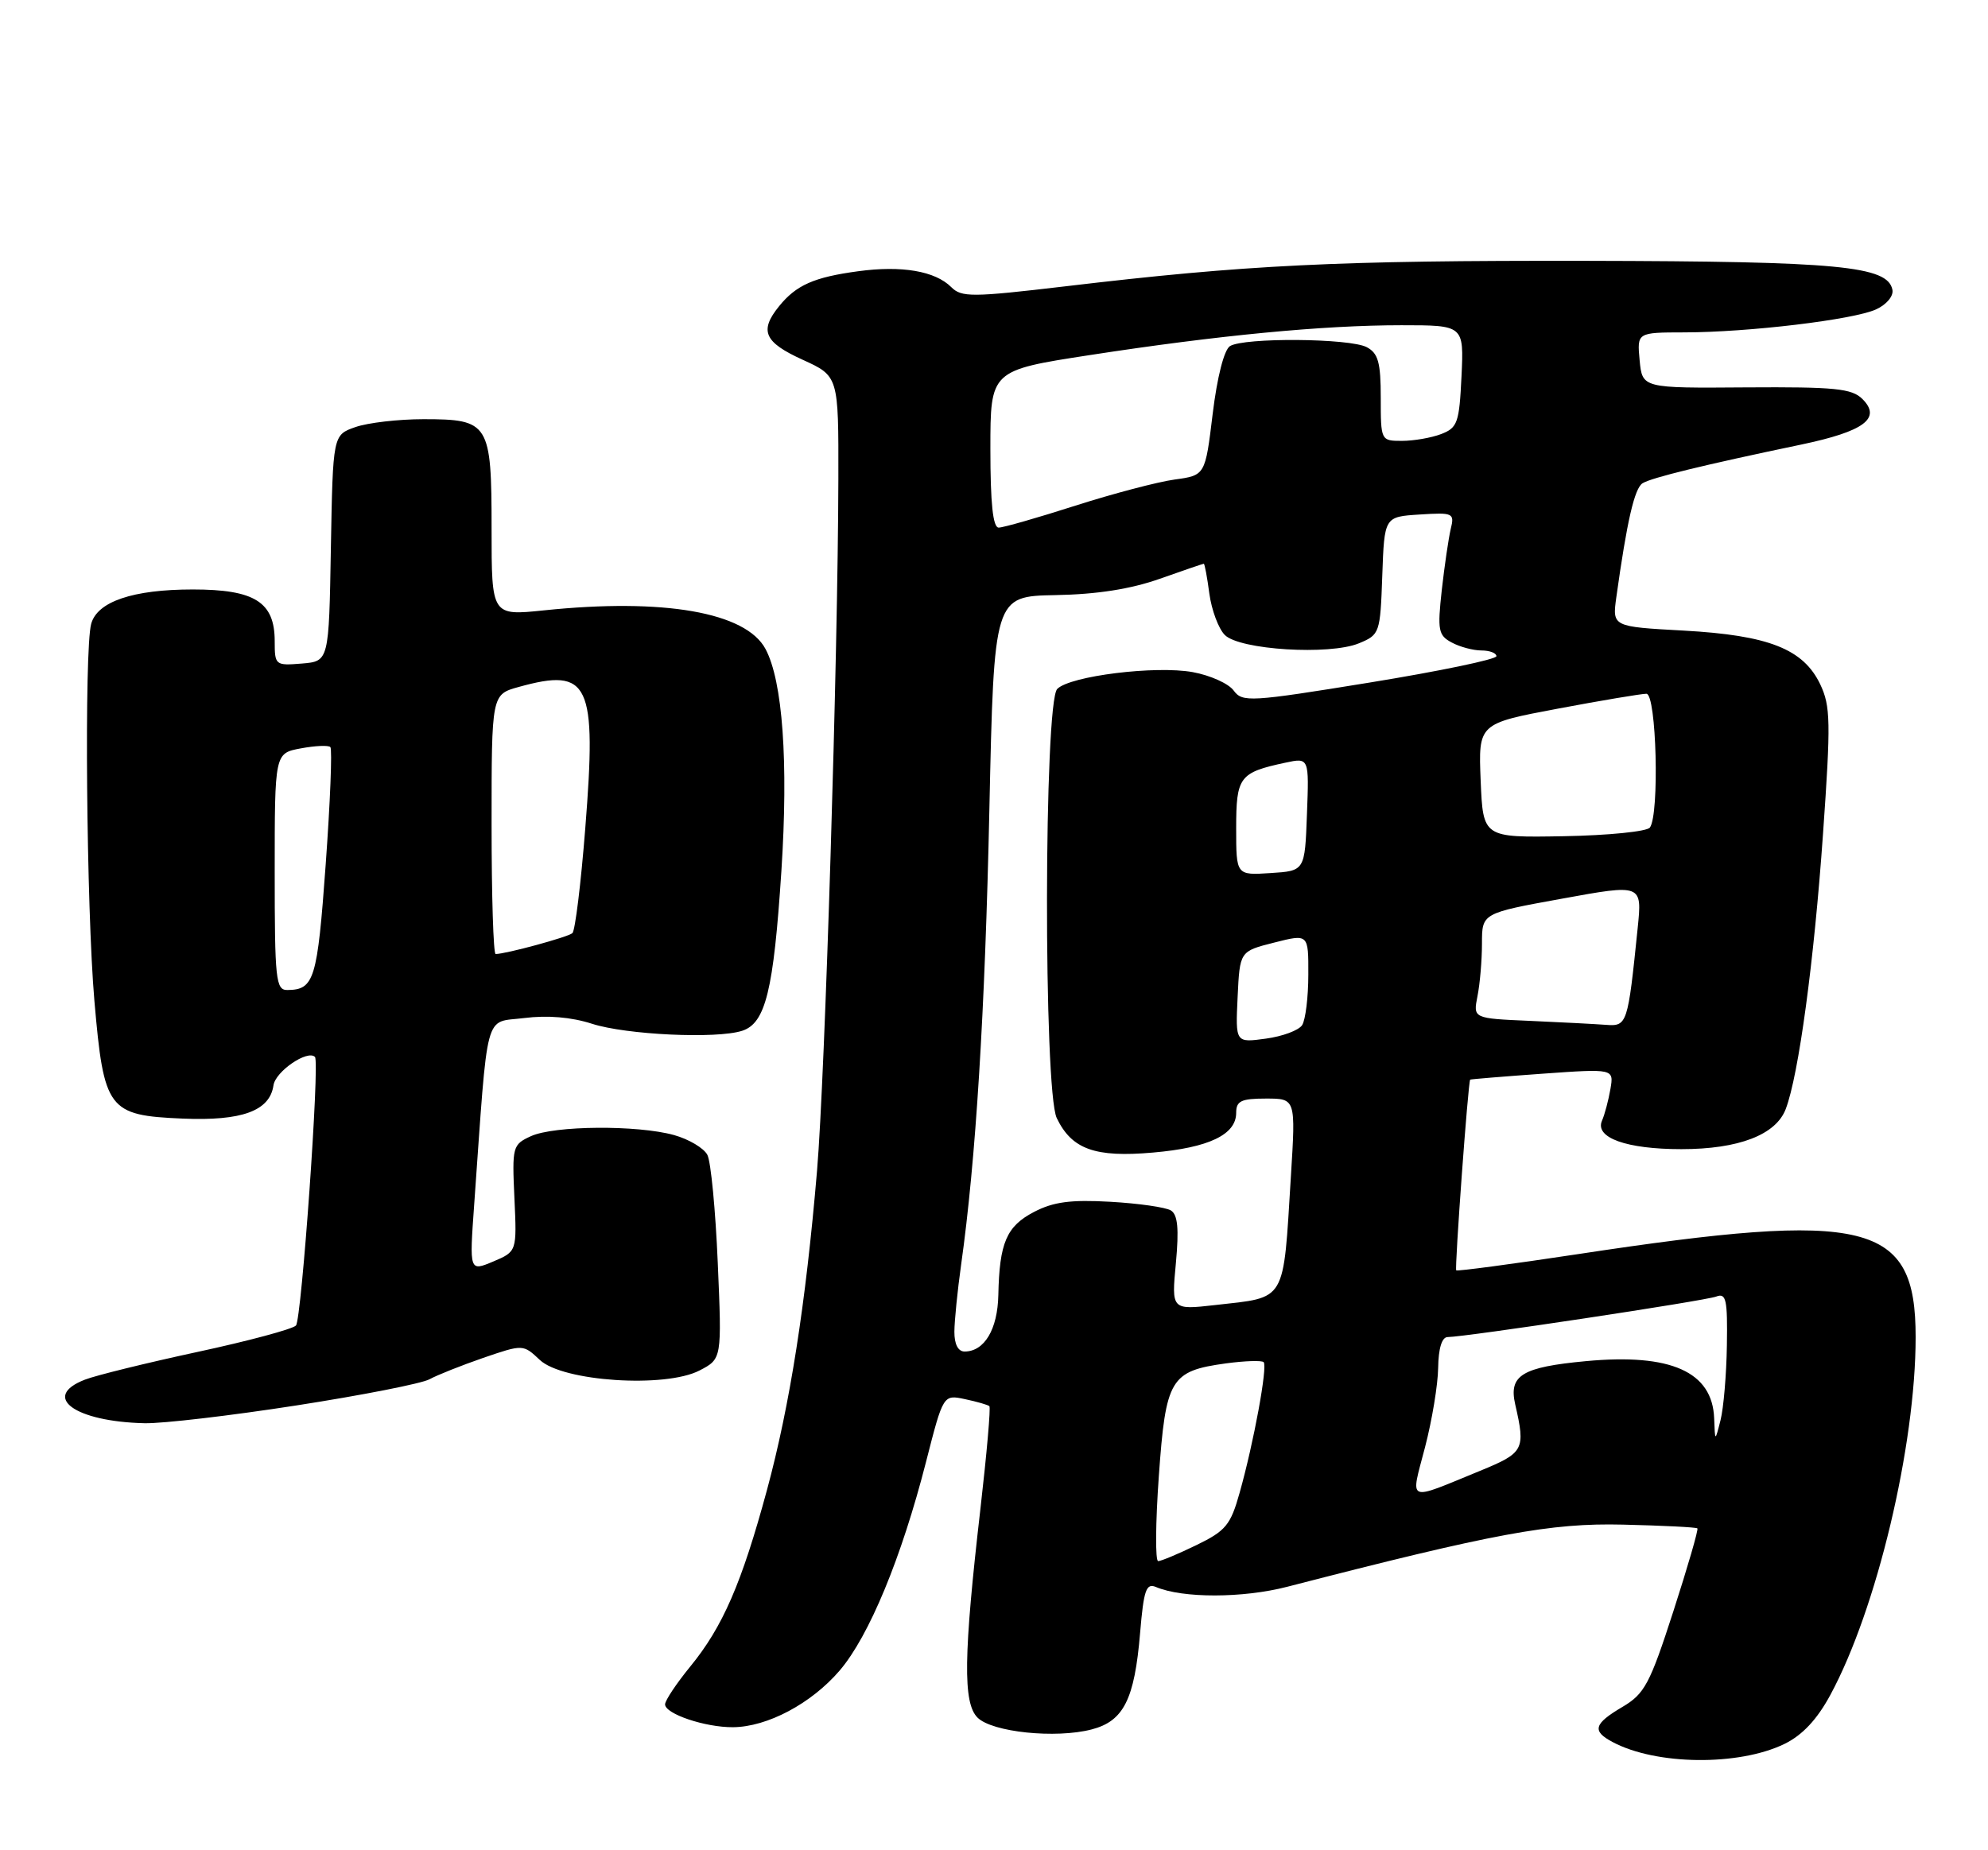 <?xml version="1.0" encoding="UTF-8" standalone="no"?>
<!DOCTYPE svg PUBLIC "-//W3C//DTD SVG 1.1//EN" "http://www.w3.org/Graphics/SVG/1.1/DTD/svg11.dtd" >
<svg xmlns="http://www.w3.org/2000/svg" xmlns:xlink="http://www.w3.org/1999/xlink" version="1.1" viewBox="0 0 275 256">
 <g >
 <path fill="currentColor"
d=" M 246.85 241.29 C 249.34 240.07 251.36 237.91 253.20 234.50 C 259.61 222.64 264.99 200.07 264.99 185.00 C 265.00 169.04 258.43 167.43 218.37 173.51 C 209.20 174.90 201.58 175.91 201.44 175.77 C 201.20 175.52 203.09 149.64 203.37 149.38 C 203.44 149.32 207.94 148.95 213.37 148.56 C 223.25 147.86 223.25 147.86 222.77 150.68 C 222.50 152.23 221.98 154.21 221.60 155.07 C 220.59 157.42 224.99 159.00 232.58 159.00 C 240.51 159.00 245.66 157.02 247.02 153.45 C 248.81 148.75 250.94 133.01 252.18 115.33 C 253.27 99.90 253.22 97.69 251.79 94.68 C 249.45 89.79 244.66 87.90 232.90 87.25 C 223.02 86.71 223.02 86.71 223.59 82.61 C 225.06 72.08 226.10 67.56 227.22 66.86 C 228.48 66.09 235.67 64.33 249.17 61.51 C 257.89 59.68 260.31 57.87 257.62 55.20 C 256.16 53.75 253.82 53.52 241.55 53.60 C 227.18 53.71 227.18 53.71 226.81 49.85 C 226.45 46.00 226.45 46.00 232.97 45.99 C 241.86 45.98 256.37 44.24 259.51 42.81 C 260.95 42.16 261.95 40.97 261.78 40.10 C 261.14 36.80 254.37 36.16 219.50 36.09 C 184.84 36.03 172.44 36.64 147.33 39.62 C 134.46 41.14 133.01 41.15 131.59 39.73 C 129.36 37.50 124.74 36.71 118.71 37.53 C 112.61 38.35 110.14 39.44 107.77 42.37 C 105.01 45.77 105.70 47.35 111.02 49.77 C 116.00 52.04 116.00 52.04 115.97 66.27 C 115.92 90.66 114.13 148.90 113.02 162.00 C 111.45 180.52 109.27 194.40 106.10 206.14 C 102.60 219.06 99.98 225.10 95.48 230.59 C 93.57 232.93 92.00 235.28 92.00 235.82 C 92.00 237.14 97.55 239.01 101.40 238.98 C 106.15 238.94 112.23 235.71 116.15 231.14 C 120.22 226.38 124.71 215.53 128.11 202.22 C 130.48 192.95 130.48 192.95 133.49 193.59 C 135.15 193.94 136.66 194.38 136.86 194.56 C 137.06 194.74 136.50 201.10 135.63 208.69 C 133.28 229.05 133.19 235.62 135.22 237.65 C 137.24 239.67 146.02 240.58 151.00 239.29 C 155.43 238.14 156.94 235.15 157.71 225.94 C 158.21 219.99 158.55 219.01 159.90 219.58 C 163.60 221.15 171.90 221.14 178.06 219.55 C 206.75 212.14 214.49 210.71 224.50 210.95 C 230.00 211.08 234.63 211.31 234.80 211.47 C 234.96 211.63 233.46 216.80 231.47 222.96 C 228.22 233.01 227.50 234.36 224.42 236.18 C 220.47 238.51 220.19 239.50 223.05 241.02 C 229.07 244.25 240.53 244.37 246.85 241.29 Z  M 41.00 194.46 C 50.08 193.05 58.36 191.42 59.41 190.84 C 60.46 190.26 63.81 188.93 66.84 187.88 C 72.36 185.99 72.36 185.99 74.68 188.17 C 77.85 191.15 92.01 192.08 96.75 189.63 C 99.86 188.02 99.86 188.02 99.29 174.76 C 98.98 167.47 98.34 160.73 97.85 159.79 C 97.37 158.86 95.29 157.62 93.24 157.05 C 88.16 155.64 76.69 155.73 73.45 157.20 C 70.90 158.37 70.83 158.64 71.16 165.79 C 71.50 173.16 71.50 173.16 68.22 174.55 C 64.93 175.93 64.93 175.93 65.59 166.72 C 67.56 139.16 66.91 141.57 72.50 140.86 C 75.74 140.45 79.04 140.73 81.89 141.65 C 86.62 143.18 99.14 143.77 102.67 142.62 C 105.90 141.57 107.01 137.06 108.09 120.50 C 109.07 105.42 108.27 94.23 105.89 89.79 C 103.17 84.71 91.81 82.73 75.25 84.45 C 68.00 85.20 68.00 85.20 68.00 73.17 C 68.00 58.53 67.67 58.00 58.58 58.00 C 55.12 58.00 50.89 58.49 49.17 59.09 C 46.05 60.18 46.05 60.18 45.77 75.84 C 45.50 91.50 45.50 91.50 41.75 91.81 C 38.09 92.11 38.00 92.04 38.00 88.72 C 38.00 83.30 35.25 81.56 26.67 81.56 C 18.38 81.56 13.44 83.24 12.61 86.33 C 11.64 89.94 11.95 125.69 13.06 138.50 C 14.37 153.57 14.94 154.33 25.26 154.77 C 33.46 155.12 37.32 153.71 37.83 150.17 C 38.10 148.25 42.54 145.21 43.57 146.24 C 44.25 146.91 41.72 182.57 40.94 183.40 C 40.47 183.90 34.33 185.55 27.30 187.06 C 20.26 188.58 13.26 190.30 11.75 190.89 C 5.63 193.26 10.34 196.70 20.00 196.92 C 22.48 196.98 31.93 195.87 41.00 194.46 Z  M 160.30 204.25 C 161.26 190.76 161.89 189.70 169.59 188.64 C 172.20 188.29 174.54 188.21 174.80 188.47 C 175.37 189.04 173.44 199.58 171.48 206.53 C 170.23 211.01 169.56 211.81 165.51 213.78 C 163.00 215.00 160.61 216.00 160.21 216.00 C 159.80 216.00 159.84 210.71 160.30 204.25 Z  M 197.12 200.26 C 198.09 196.54 198.91 191.59 198.94 189.25 C 198.98 186.55 199.46 185.00 200.25 185.00 C 202.70 184.99 235.87 179.99 237.42 179.39 C 238.78 178.87 238.98 179.82 238.88 186.14 C 238.82 190.19 238.42 194.85 238.00 196.50 C 237.24 199.50 237.24 199.50 237.12 196.25 C 236.88 189.80 231.14 187.23 219.39 188.33 C 210.52 189.16 208.68 190.29 209.60 194.32 C 211.04 200.60 210.82 201.01 204.73 203.51 C 194.44 207.73 195.10 208.01 197.12 200.26 Z  M 132.02 184.25 C 132.03 182.74 132.45 178.57 132.95 175.00 C 134.98 160.61 136.26 140.03 136.86 112.00 C 137.50 82.50 137.50 82.50 146.00 82.34 C 151.74 82.24 156.42 81.50 160.41 80.09 C 163.66 78.94 166.41 78.00 166.52 78.00 C 166.64 78.00 166.99 79.86 167.29 82.14 C 167.60 84.41 168.56 86.99 169.43 87.86 C 171.49 89.92 183.91 90.69 187.98 89.01 C 190.86 87.82 190.93 87.61 191.21 79.64 C 191.50 71.50 191.50 71.50 196.37 71.19 C 201.02 70.89 201.22 70.99 200.68 73.19 C 200.38 74.46 199.82 78.27 199.44 81.65 C 198.83 87.21 198.96 87.91 200.82 88.90 C 201.94 89.51 203.80 90.00 204.93 90.00 C 206.07 90.00 207.00 90.36 207.00 90.79 C 207.00 91.23 199.11 92.87 189.46 94.44 C 172.90 97.13 171.86 97.19 170.65 95.54 C 169.95 94.58 167.41 93.44 165.01 93.00 C 159.86 92.06 148.05 93.52 146.25 95.32 C 144.40 97.17 144.34 150.84 146.18 154.70 C 148.26 159.02 151.48 160.18 159.50 159.47 C 167.22 158.80 171.00 156.99 171.00 153.98 C 171.00 152.33 171.68 152.00 175.12 152.00 C 179.24 152.00 179.24 152.00 178.57 162.75 C 177.48 180.40 178.04 179.44 168.09 180.57 C 162.05 181.25 162.05 181.25 162.66 174.77 C 163.10 170.00 162.92 168.07 161.97 167.48 C 161.25 167.04 157.48 166.50 153.59 166.28 C 148.11 165.97 145.71 166.29 143.03 167.69 C 139.23 169.67 138.25 171.95 138.10 179.18 C 138.00 183.94 136.17 187.00 133.43 187.00 C 132.53 187.00 132.01 185.98 132.02 184.25 Z  M 171.20 137.95 C 171.50 131.62 171.50 131.62 176.25 130.42 C 181.00 129.21 181.00 129.21 180.98 134.85 C 180.98 137.96 180.59 141.10 180.13 141.83 C 179.67 142.56 177.40 143.40 175.09 143.71 C 170.90 144.28 170.90 144.28 171.20 137.95 Z  M 211.63 141.25 C 203.77 140.91 203.77 140.91 204.38 137.83 C 204.72 136.14 205.00 132.86 205.00 130.55 C 205.00 126.35 205.00 126.35 216.08 124.34 C 227.16 122.32 227.16 122.32 226.54 128.41 C 225.18 141.73 225.09 142.02 222.16 141.80 C 220.70 141.69 215.96 141.44 211.63 141.25 Z  M 171.00 114.59 C 171.00 107.48 171.44 106.89 177.79 105.53 C 181.09 104.82 181.09 104.82 180.79 112.66 C 180.50 120.50 180.50 120.50 175.75 120.80 C 171.00 121.11 171.00 121.11 171.00 114.59 Z  M 204.82 108.01 C 204.50 100.12 204.50 100.12 215.50 98.05 C 221.55 96.91 227.06 95.99 227.75 95.99 C 229.14 96.00 229.57 112.68 228.23 114.50 C 227.83 115.05 222.47 115.59 216.32 115.70 C 205.15 115.90 205.15 115.90 204.82 108.01 Z  M 137.00 62.12 C 137.00 51.25 137.00 51.25 150.75 49.13 C 168.52 46.39 183.05 45.00 193.86 45.00 C 202.50 45.00 202.50 45.00 202.17 52.05 C 201.86 58.51 201.62 59.19 199.35 60.06 C 197.99 60.58 195.55 61.00 193.93 61.00 C 191.02 61.00 191.00 60.97 191.00 55.04 C 191.00 50.16 190.65 48.88 189.07 48.04 C 186.74 46.79 172.06 46.68 170.14 47.89 C 169.33 48.41 168.37 52.16 167.75 57.26 C 166.72 65.77 166.72 65.77 162.48 66.35 C 160.16 66.67 153.99 68.29 148.77 69.96 C 143.56 71.63 138.78 73.00 138.15 73.00 C 137.35 73.00 137.00 69.64 137.00 62.12 Z  M 38.00 120.61 C 38.00 104.22 38.00 104.22 41.60 103.55 C 43.58 103.18 45.43 103.09 45.70 103.37 C 45.97 103.64 45.68 110.97 45.05 119.65 C 43.90 135.56 43.47 136.95 39.75 136.98 C 38.15 137.00 38.00 135.56 38.00 120.61 Z  M 68.00 114.05 C 68.00 96.09 68.00 96.09 71.75 95.05 C 81.55 92.33 82.56 94.46 80.96 114.61 C 80.36 122.25 79.56 128.78 79.18 129.11 C 78.57 129.66 69.96 132.00 68.56 132.00 C 68.25 132.00 68.00 123.92 68.00 114.05 Z "/>
</g>
</svg>